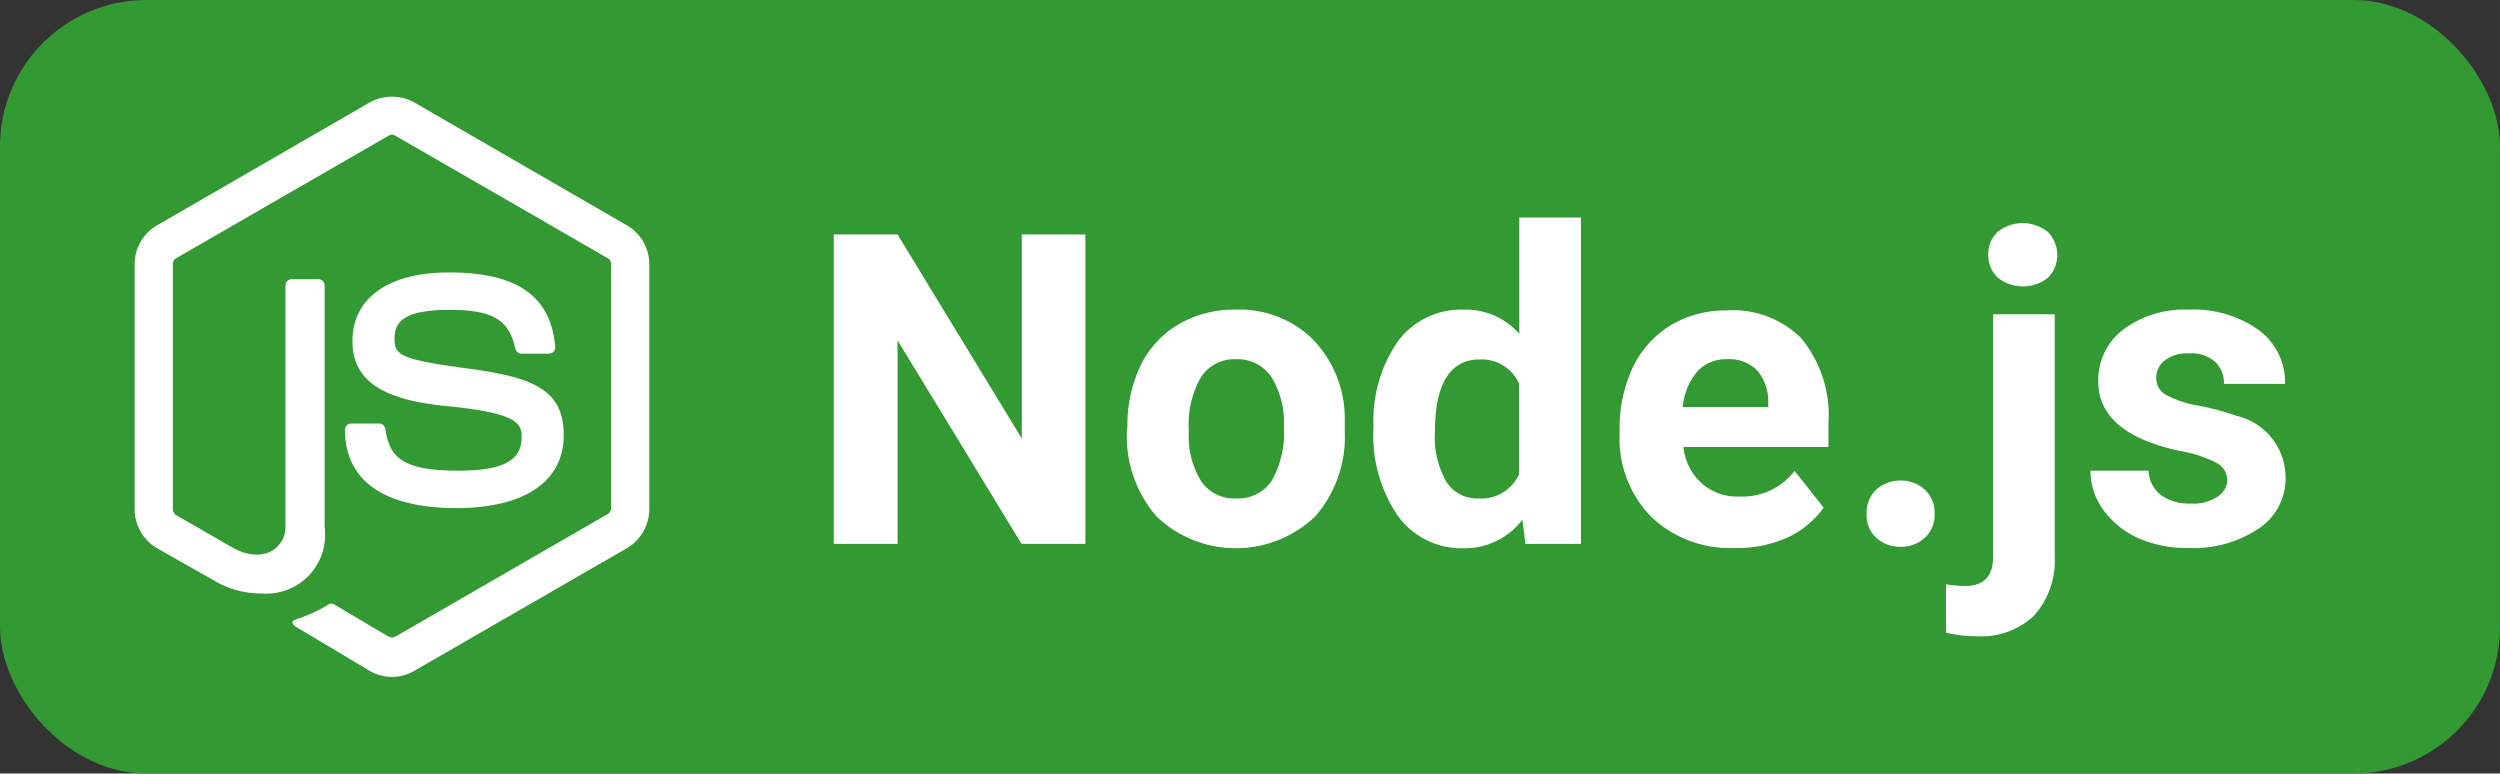 <svg xmlns="http://www.w3.org/2000/svg" viewBox="0 0 103.42 32"><rect x="0" y="0" width="103.42" height="32" fill="#333333" stroke="none"/><defs><style>.cls-1{fill:#393;}.cls-2{fill:#fff;}</style></defs><g id="Слой_2" data-name="Слой 2"><g id="Слой_1-2" data-name="Слой 1"><rect class="cls-1" width="103.42" height="32" rx="6.06"/><path class="cls-2" d="M44.9,22.5H42.26l-5.13-8.42V22.5H34.49V9.7h2.64l5.14,8.44V9.7H44.9Z"/><path class="cls-2" d="M46.64,17.65a5.69,5.69,0,0,1,.54-2.52,4,4,0,0,1,1.57-1.71,4.53,4.53,0,0,1,2.38-.61A4.31,4.31,0,0,1,54.27,14a4.7,4.7,0,0,1,1.36,3.2l0,.65a5,5,0,0,1-1.22,3.51,4.75,4.75,0,0,1-6.57,0,5.06,5.06,0,0,1-1.22-3.58Zm2.54.18a3.57,3.57,0,0,0,.51,2.08,1.67,1.67,0,0,0,1.46.71,1.69,1.69,0,0,0,1.44-.7,4,4,0,0,0,.52-2.27,3.56,3.56,0,0,0-.52-2.06,1.68,1.68,0,0,0-1.46-.73,1.65,1.65,0,0,0-1.44.73A3.92,3.92,0,0,0,49.18,17.83Z"/><path class="cls-2" d="M56.82,17.67a5.76,5.76,0,0,1,1-3.54,3.25,3.25,0,0,1,2.73-1.32,2.94,2.94,0,0,1,2.3,1V9h2.55V22.5h-2.3l-.12-1a3,3,0,0,1-2.45,1.18,3.24,3.24,0,0,1-2.69-1.32A5.9,5.9,0,0,1,56.82,17.67Zm2.54.19a3.75,3.75,0,0,0,.46,2.05,1.51,1.51,0,0,0,1.36.71,1.71,1.71,0,0,0,1.66-1V15.87a1.69,1.69,0,0,0-1.65-1C60,14.88,59.36,15.87,59.36,17.86Z"/><path class="cls-2" d="M71.73,22.67a4.71,4.71,0,0,1-3.41-1.28A4.6,4.6,0,0,1,67,18v-.25a5.9,5.9,0,0,1,.55-2.56,4.15,4.15,0,0,1,1.57-1.74,4.49,4.49,0,0,1,2.32-.61A4,4,0,0,1,74.52,14a5,5,0,0,1,1.12,3.49v1h-6a2.34,2.34,0,0,0,.74,1.49,2.21,2.21,0,0,0,1.57.56,2.73,2.73,0,0,0,2.29-1.06L75.44,21a3.8,3.8,0,0,1-1.55,1.26A5.09,5.09,0,0,1,71.73,22.67Zm-.29-7.81a1.61,1.61,0,0,0-1.23.51,2.69,2.69,0,0,0-.6,1.47h3.54v-.21a2,2,0,0,0-.46-1.31A1.63,1.63,0,0,0,71.44,14.86Z"/><path class="cls-2" d="M77.22,21.25a1.3,1.3,0,0,1,.4-1,1.48,1.48,0,0,1,1-.37,1.46,1.46,0,0,1,1,.37,1.3,1.3,0,0,1,.41,1,1.26,1.26,0,0,1-.41,1,1.43,1.43,0,0,1-1,.37,1.45,1.45,0,0,1-1-.37A1.25,1.25,0,0,1,77.22,21.25Z"/><path class="cls-2" d="M85,13V23a3.42,3.42,0,0,1-.83,2.44,3.16,3.16,0,0,1-2.41.88,5.18,5.18,0,0,1-1.26-.15v-2a5,5,0,0,0,.8.07c.77,0,1.15-.4,1.15-1.22V13Zm-2.75-2.46a1.26,1.26,0,0,1,.38-.94,1.66,1.66,0,0,1,2.09,0,1.35,1.35,0,0,1,0,1.89,1.67,1.67,0,0,1-2.07,0A1.27,1.27,0,0,1,82.25,10.53Z"/><path class="cls-2" d="M92.14,19.87a.82.82,0,0,0-.46-.73,5.19,5.19,0,0,0-1.48-.48q-3.4-.72-3.4-2.89a2.62,2.62,0,0,1,1-2.11,4.22,4.22,0,0,1,2.75-.85,4.63,4.63,0,0,1,2.9.85,2.7,2.7,0,0,1,1.08,2.22H92a1.21,1.21,0,0,0-.35-.9,1.47,1.47,0,0,0-1.1-.36,1.52,1.52,0,0,0-1,.29.9.9,0,0,0-.35.74.77.77,0,0,0,.4.68,4.16,4.16,0,0,0,1.35.45,11.63,11.63,0,0,1,1.6.43,2.62,2.62,0,0,1,2,2.55,2.48,2.48,0,0,1-1.12,2.11,4.83,4.83,0,0,1-2.88.8,5,5,0,0,1-2.12-.42A3.65,3.65,0,0,1,87,21.08a2.73,2.73,0,0,1-.52-1.61h2.4a1.35,1.35,0,0,0,.5,1,2,2,0,0,0,1.25.36,1.77,1.77,0,0,0,1.1-.28A.85.85,0,0,0,92.14,19.87Z"/><path class="cls-2" d="M16.21,28a1.77,1.77,0,0,1-.92-.25L12.36,26c-.44-.25-.23-.34-.08-.39A5.85,5.85,0,0,0,13.6,25a.22.22,0,0,1,.22,0l2.26,1.34a.32.32,0,0,0,.27,0l8.8-5.08a.28.28,0,0,0,.13-.24V10.92a.27.27,0,0,0-.14-.24L16.35,5.61a.26.26,0,0,0-.27,0L7.29,10.68a.3.3,0,0,0-.14.24V21.07a.29.29,0,0,0,.14.24L9.7,22.7c1.31.65,2.11-.12,2.11-.89v-10a.26.26,0,0,1,.25-.26h1.12a.26.26,0,0,1,.25.26v10a2.43,2.43,0,0,1-2.6,2.74,3.78,3.78,0,0,1-2-.55L6.5,22.68a1.87,1.87,0,0,1-.93-1.61V10.92a1.86,1.86,0,0,1,.93-1.6l8.79-5.08a1.9,1.9,0,0,1,1.85,0l8.79,5.08a1.86,1.86,0,0,1,.93,1.6V21.07a1.89,1.89,0,0,1-.93,1.61l-8.79,5.07A1.78,1.78,0,0,1,16.21,28Zm7.11-10c0-1.9-1.29-2.4-4-2.76s-3-.55-3-1.19.23-1.23,2.26-1.23c1.8,0,2.47.39,2.74,1.61a.27.27,0,0,0,.25.2h1.14a.27.27,0,0,0,.19-.08.31.31,0,0,0,.07-.2c-.18-2.1-1.58-3.08-4.39-3.08-2.51,0-4,1.06-4,2.84s1.49,2.45,3.9,2.69c2.88.28,3.1.7,3.1,1.27,0,1-.79,1.4-2.64,1.4-2.33,0-2.84-.58-3-1.74a.26.26,0,0,0-.25-.21H14.53a.26.26,0,0,0-.26.25c0,1.48.81,3.25,4.66,3.25C21.72,21,23.32,19.91,23.32,18Z"/></g></g></svg>